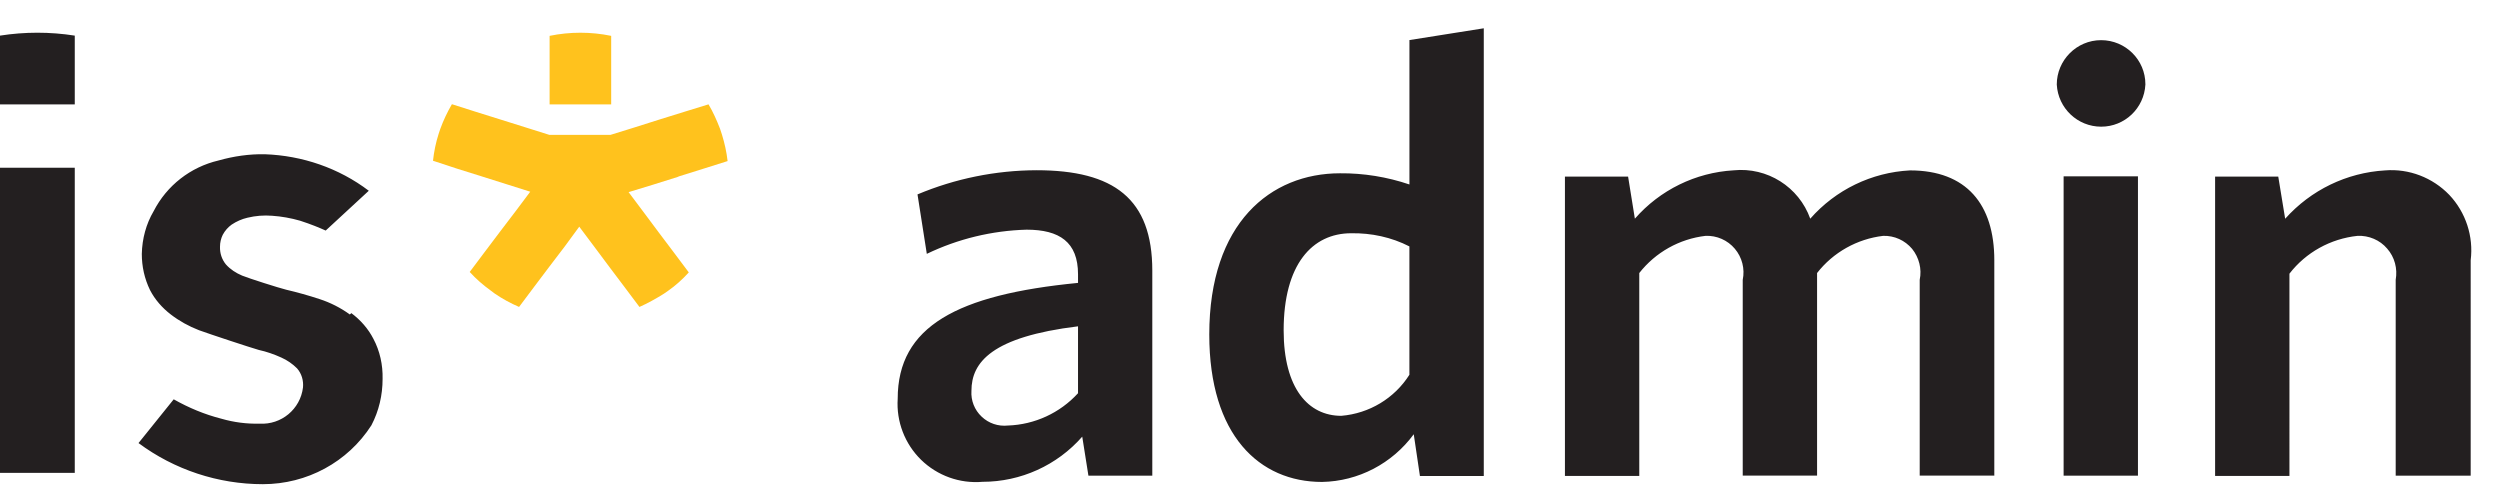 <svg xmlns="http://www.w3.org/2000/svg" width="76" height="15" viewBox="0 0 76 15">
  <g fill="none" fill-rule="evenodd">
    <path fill="#231F20" d="M10.635 9.56c-.28-.203-.59-.36-.918-.467-.34-.112-.68-.207-1.017-.286-.22-.054-1.127-.342-1.338-.428-.19-.08-.36-.19-.494-.34-.123-.15-.187-.34-.18-.54 0-.13.03-.25.083-.36.07-.13.16-.23.27-.31.15-.1.31-.17.48-.21.25-.06.5-.08.75-.06.29.02.57.07.85.15.34.11.58.21.78.3l1.31-1.21c-.91-.69-2.02-1.07-3.16-1.11-.47-.01-.95.06-1.41.19-.85.2-1.57.76-1.97 1.54-.23.39-.35.84-.36 1.3 0 .38.08.75.25 1.1.15.29.37.54.63.74.26.2.55.36.86.48.33.12 1.57.53 1.82.6.23.05.46.13.68.23.18.08.34.19.48.33.14.16.2.37.18.58-.08.66-.66 1.14-1.32 1.1-.39.01-.78-.04-1.16-.15-.51-.13-.99-.33-1.45-.59l-1.07 1.33c1.09.81 2.42 1.25 3.78 1.25 1.34 0 2.58-.67 3.3-1.79.23-.44.34-.92.34-1.41.01-.43-.083-.85-.28-1.22-.16-.31-.39-.57-.67-.78zM0 5.1h2.273v9.275H0V5.1zm2.273-4.017C1.52.965.753.965 0 1.083v2.09h2.273v-2.09zM35.03 14.46V8.227c0-2.185-1.167-3.052-3.52-3.052-1.243.004-2.473.254-3.618.735l.283 1.807c.948-.456 1.982-.706 3.033-.735 1 0 1.564.377 1.564 1.356V8.6c-3.673.358-5.482 1.32-5.482 3.522-.045.692.215 1.37.71 1.855.497.485 1.18.73 1.87.67 1.16 0 2.266-.5 3.03-1.373l.188 1.187h1.942zm-2.26-2.504c-.55.6-1.316.952-2.128.98-.294.032-.587-.066-.8-.27-.216-.203-.33-.49-.31-.786 0-.867.62-1.64 3.24-1.96v2.035zm12.337 2.505V.86l-2.26.358v4.39c-.68-.23-1.393-.346-2.11-.34-2.11 0-3.975 1.507-3.975 4.9 0 3.07 1.526 4.483 3.428 4.483 1.104-.02 2.134-.56 2.788-1.45l.188 1.27h1.94zm-2.26-3.07c-.455.72-1.224 1.18-2.072 1.25-1 0-1.752-.83-1.752-2.6 0-2 .867-2.95 2.053-2.95.615-.01 1.223.12 1.77.4v3.91zm17.78 3.07V7.91c0-1.7-.848-2.73-2.562-2.73-1.168.06-2.262.59-3.033 1.468-.347-.968-1.31-1.574-2.332-1.47-1.156.068-2.237.597-3 1.47l-.206-1.28h-1.92v9.1h2.26V8.3c.494-.63 1.22-1.037 2.015-1.13.34-.014.67.13.89.392.22.26.31.61.24.945v5.952h2.26V8.3c.49-.63 1.22-1.037 2.01-1.13.34-.01.66.135.88.396.21.262.3.61.23.94v5.953h2.26zm4.593-11.9c0-.74-.603-1.34-1.347-1.34s-1.347.61-1.347 1.35c.04.72.633 1.28 1.35 1.28.716 0 1.306-.56 1.344-1.28v.01zm-.226 11.9v-9.1h-2.26v9.1h2.26zm10.115 0V7.91c.09-.726-.15-1.455-.65-1.985-.51-.53-1.23-.803-1.95-.745-1.17.068-2.26.597-3.04 1.47l-.21-1.282h-1.92v9.1h2.26V8.32c.5-.648 1.25-1.063 2.07-1.15.34-.016.68.126.9.387.23.26.32.61.26.95v5.953h2.27z"/>
    <path fill="#FFC21D" d="M20.644 5.36l.745-.233.73-.23c-.03-.27-.09-.54-.17-.8l-.06-.183c-.1-.258-.21-.506-.35-.742l-.74.228-.75.233-.77.244-.72.223H16.7l-.725-.228-.765-.24-.742-.232-.73-.232c-.14.24-.26.492-.355.755l-.05.15c-.085.265-.14.538-.17.814l.73.24.744.233.76.24.722.228-.45.6-.48.63-.46.61-.45.6c.19.21.41.4.64.566l.12.09c.23.158.48.294.74.407l.45-.6.46-.61.48-.63.44-.6.45.6.47.63.46.61.45.6c.25-.11.5-.25.74-.4l.13-.09c.23-.16.44-.35.63-.56l-.45-.6-.46-.61-.47-.63-.45-.6.722-.22.765-.24z"/>
    <path fill="#FFC21D" d="M18.58 3.173V1.09c-.618-.127-1.254-.127-1.872 0v2.083h1.872z"/>
  </g>
</svg>
